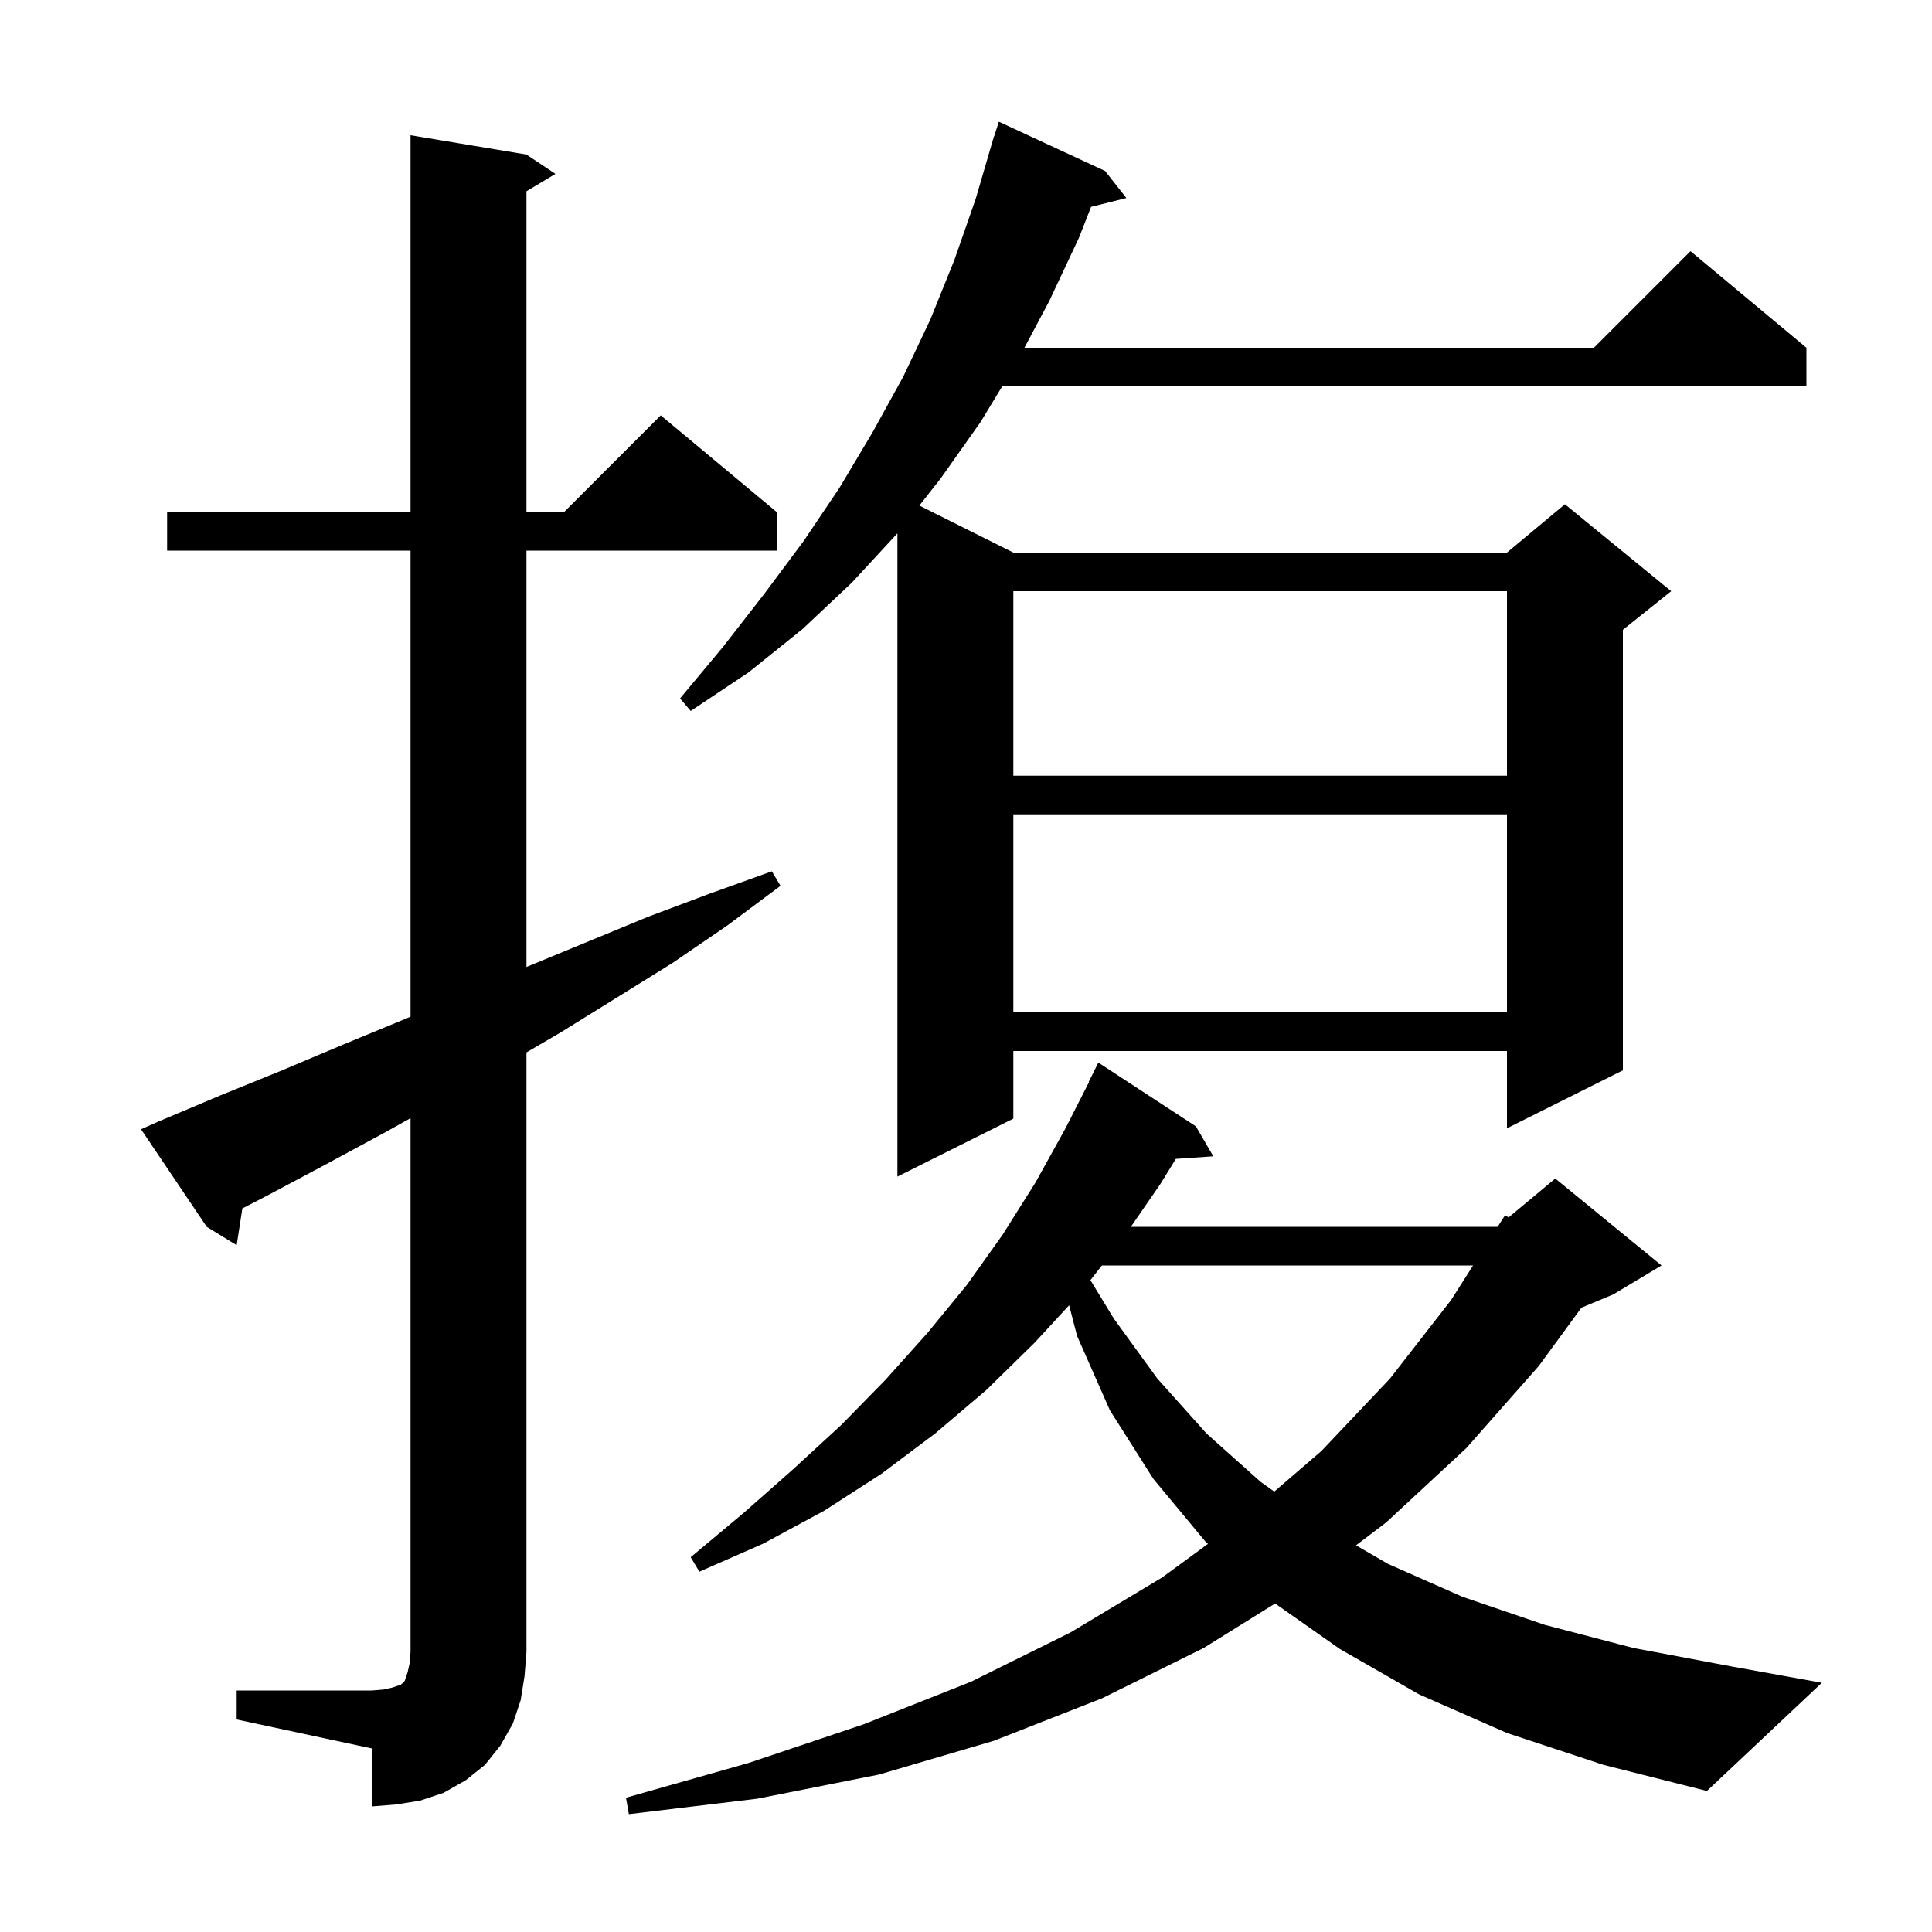 <svg xmlns="http://www.w3.org/2000/svg" xmlns:xlink="http://www.w3.org/1999/xlink" version="1.1" baseProfile="full" viewBox="0 0 200 200" width="200" height="200">
<g fill="black">
<path d="M 156.0 179.4 L 146.9 175.4 L 138.7 170.7 L 132.001 165.993 L 124.6 170.6 L 114.1 175.8 L 102.9 180.2 L 91.0 183.7 L 78.4 186.2 L 65.1 187.8 L 64.8 186.1 L 77.5 182.5 L 89.4 178.5 L 100.5 174.1 L 110.8 169.0 L 120.3 163.3 L 125.046 159.823 L 124.8 159.6 L 119.4 153.1 L 114.9 146.0 L 111.5 138.3 L 110.676 135.12 L 107.1 139.0 L 102.1 143.9 L 96.8 148.4 L 91.2 152.6 L 85.3 156.4 L 79.0 159.8 L 72.4 162.7 L 71.5 161.2 L 77.0 156.6 L 82.1 152.1 L 87.1 147.5 L 91.7 142.8 L 96.0 138.0 L 100.1 133.0 L 103.8 127.8 L 107.2 122.4 L 110.3 116.8 L 112.735 112.014 L 112.7 112.0 L 113.7 110.0 L 123.8 116.6 L 125.6 119.7 L 121.723 119.967 L 120.1 122.6 L 117.066 127.0 L 155.0 127.0 L 155.077 126.935 L 155.8 125.8 L 156.169 126.026 L 161.0 122.0 L 172.0 131.0 L 167.0 134.0 L 163.708 135.372 L 159.3 141.4 L 151.8 149.9 L 143.5 157.6 L 140.373 159.971 L 143.7 161.9 L 151.4 165.3 L 159.9 168.2 L 169.1 170.6 L 179.2 172.5 L 188.6 174.2 L 176.7 185.4 L 166.0 182.7 Z M 24.5 175.0 L 38.5 175.0 L 39.7 174.9 L 40.6 174.7 L 41.5 174.4 L 41.9 174.0 L 42.2 173.1 L 42.4 172.2 L 42.5 171.0 L 42.5 115.751 L 39.9 117.2 L 33.8 120.5 L 27.6 123.8 L 25.089 125.096 L 24.5 128.9 L 21.4 127.0 L 14.6 116.9 L 16.4 116.1 L 22.8 113.4 L 29.2 110.8 L 35.6 108.1 L 41.9 105.5 L 42.5 105.243 L 42.5 57.0 L 17.3 57.0 L 17.3 53.0 L 42.5 53.0 L 42.5 14.0 L 54.5 16.0 L 57.5 18.0 L 54.5 19.8 L 54.5 53.0 L 58.4 53.0 L 68.4 43.0 L 80.4 53.0 L 80.4 57.0 L 54.5 57.0 L 54.5 100.1 L 67.1 94.9 L 73.5 92.5 L 79.9 90.2 L 80.8 91.7 L 75.3 95.8 L 69.6 99.7 L 58.0 106.9 L 54.5 108.942 L 54.5 171.0 L 54.3 173.5 L 53.9 176.0 L 53.1 178.4 L 51.8 180.7 L 50.2 182.7 L 48.2 184.3 L 45.9 185.6 L 43.5 186.4 L 41.0 186.8 L 38.5 187.0 L 38.5 181.0 L 24.5 178.0 Z M 114.067 131.0 L 112.878 132.521 L 115.3 136.5 L 119.8 142.7 L 124.9 148.4 L 130.5 153.4 L 131.911 154.408 L 136.8 150.2 L 143.9 142.7 L 150.2 134.6 L 152.491 131.0 Z M 114.4 17.7 L 116.6 20.5 L 112.947 21.413 L 111.7 24.6 L 108.6 31.2 L 106.05 36.0 L 165.0 36.0 L 175.0 26.0 L 187.0 36.0 L 187.0 40.0 L 103.744 40.0 L 101.5 43.7 L 97.4 49.5 L 95.172 52.336 L 104.9 57.2 L 156.0 57.2 L 162.0 52.2 L 173.0 61.2 L 168.0 65.2 L 168.0 110.8 L 156.0 116.8 L 156.0 108.8 L 104.9 108.8 L 104.9 115.8 L 92.9 121.8 L 92.9 55.208 L 88.2 60.3 L 83.1 65.1 L 77.5 69.6 L 71.5 73.6 L 70.4 72.3 L 74.9 66.9 L 79.1 61.5 L 83.2 56.0 L 86.9 50.5 L 90.3 44.8 L 93.5 39.0 L 96.3 33.1 L 98.8 26.9 L 101.0 20.6 L 102.607 15.102 L 102.6 15.1 L 102.689 14.822 L 102.9 14.1 L 102.918 14.106 L 103.4 12.6 Z M 104.9 84.3 L 104.9 104.8 L 156.0 104.8 L 156.0 84.3 Z M 104.9 61.2 L 104.9 80.3 L 156.0 80.3 L 156.0 61.2 Z " />
</g>
</svg>
